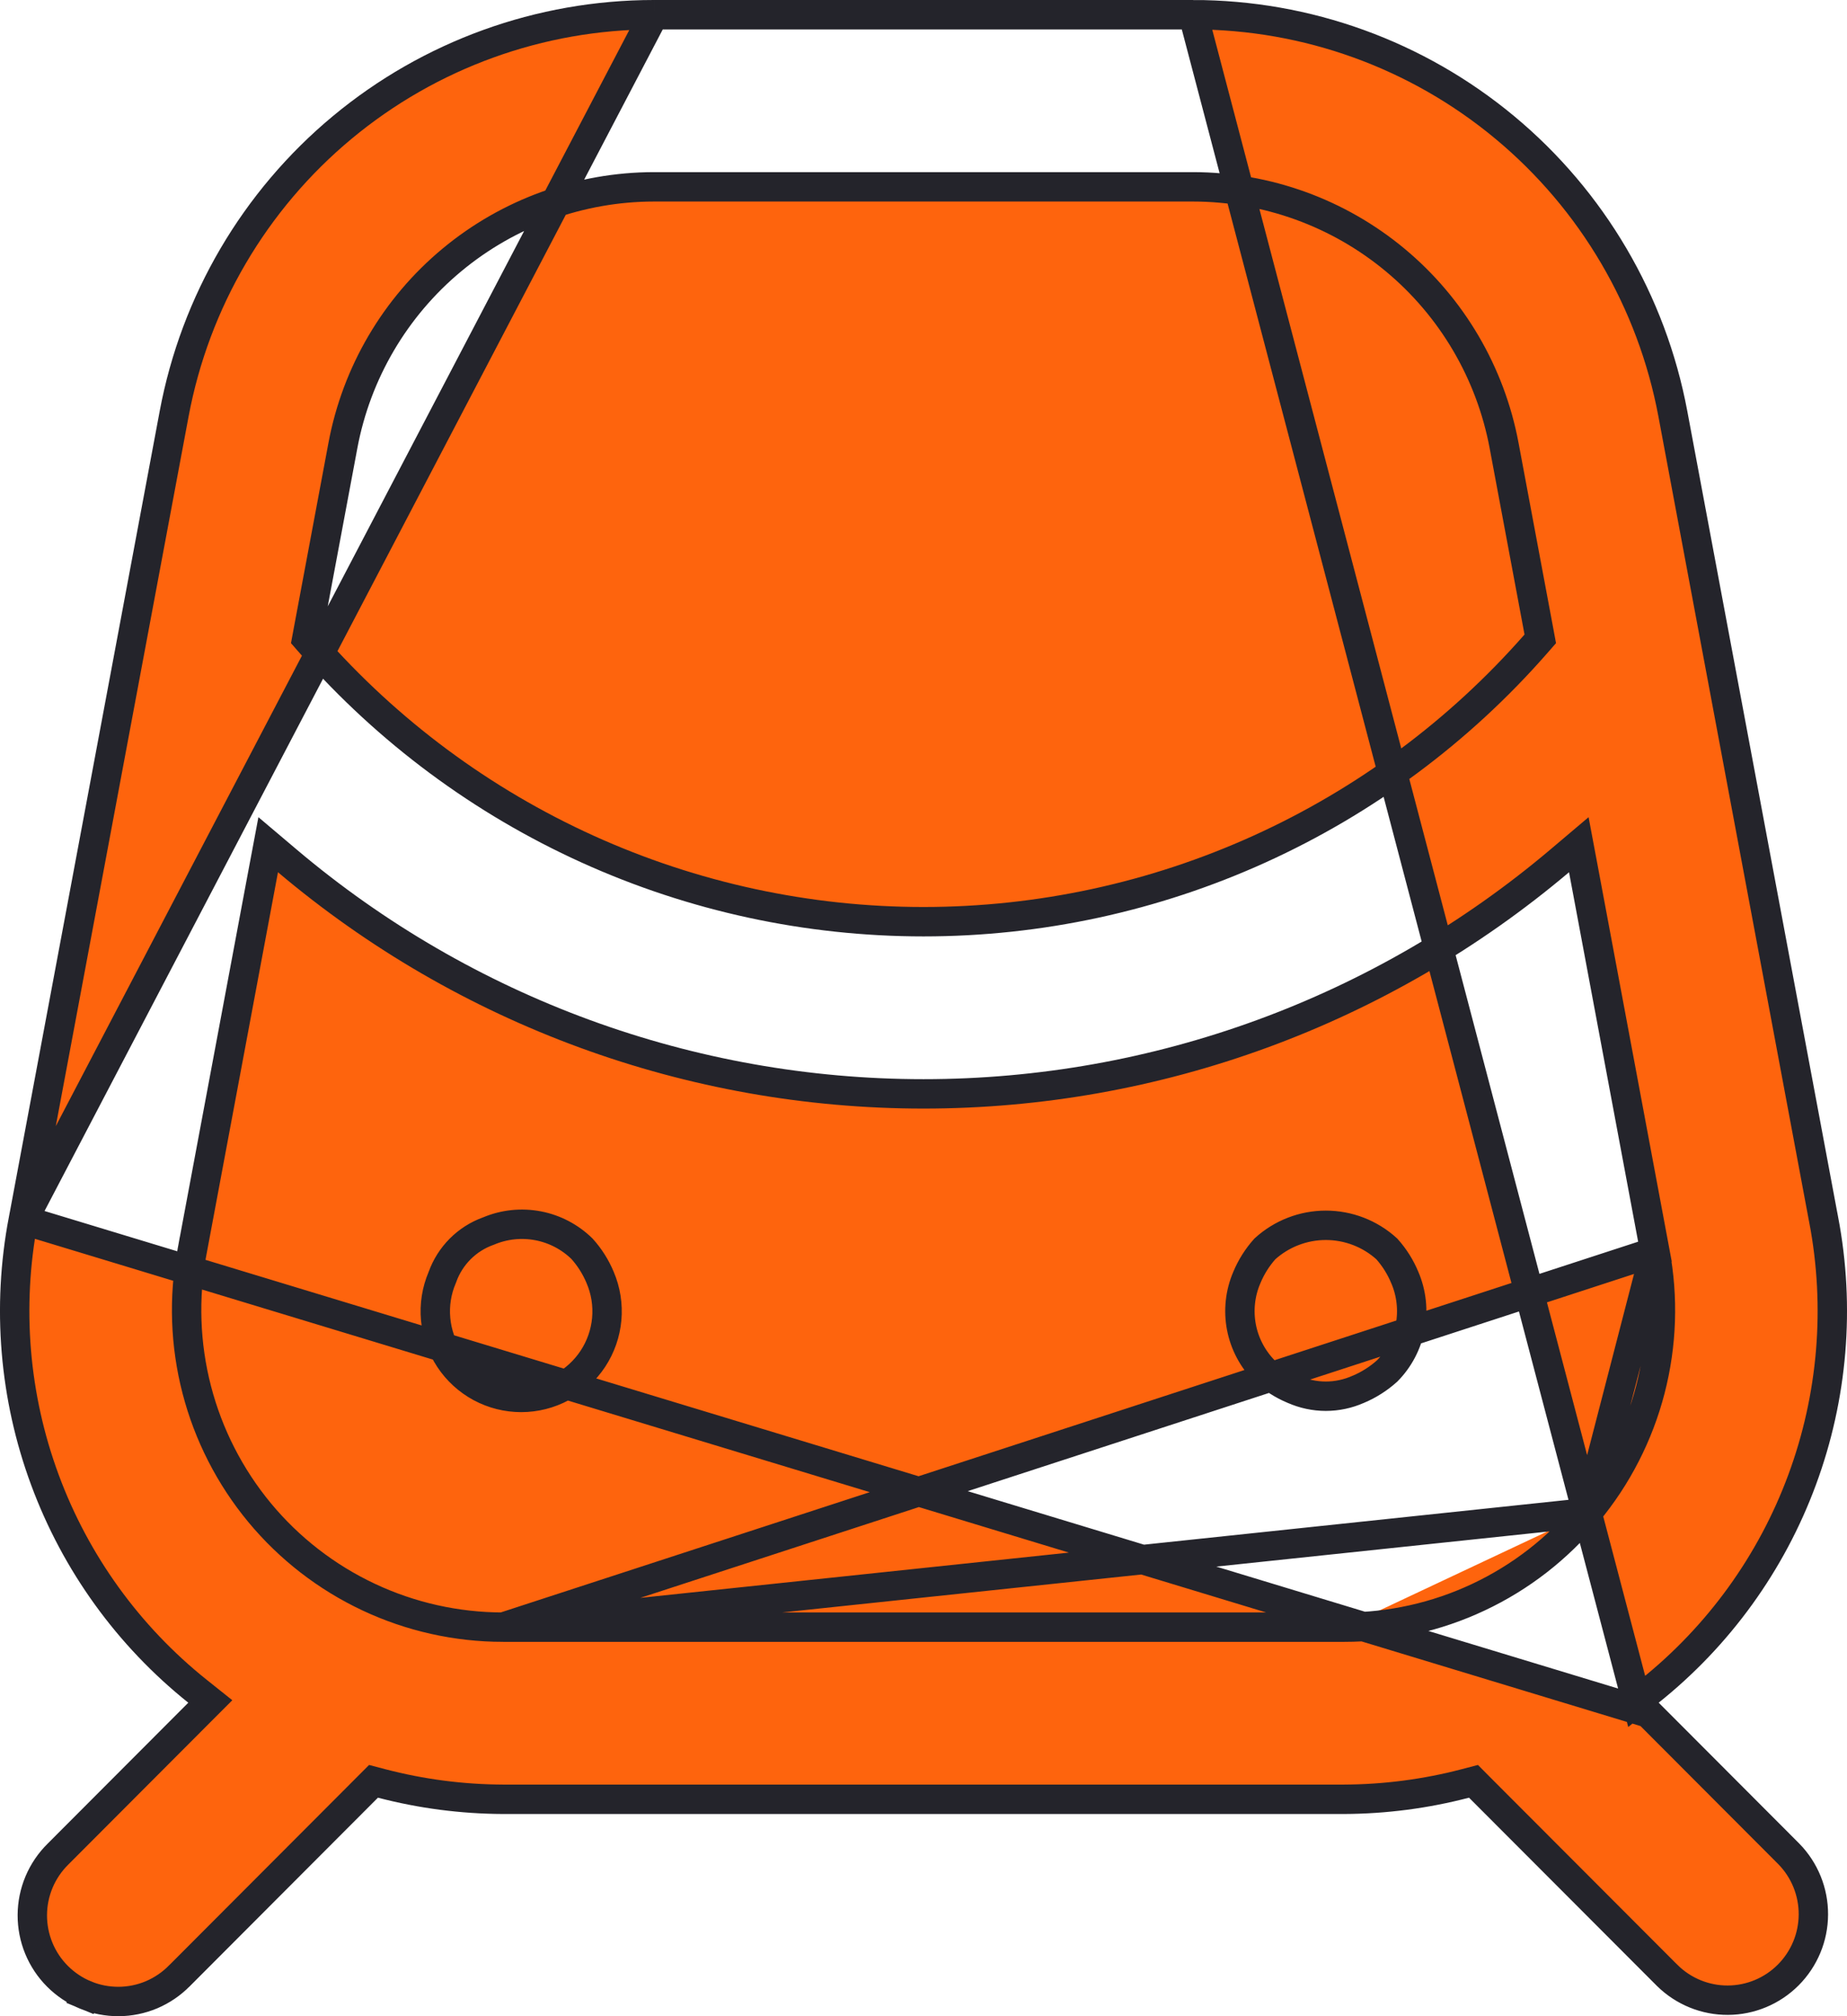 <svg width="44" height="48" viewBox="0 0 44 48" fill="none" xmlns="http://www.w3.org/2000/svg">
<path d="M38.99 40.506L39.296 40.262C40.942 38.948 42.199 37.209 42.93 35.232C43.662 33.255 43.84 31.115 43.446 29.044L43.445 29.043L39.851 9.849C39.851 9.849 39.851 9.849 39.851 9.849C39.351 7.18 37.935 4.769 35.848 3.035C33.761 1.3 31.135 0.351 28.423 0.35L38.99 40.506ZM38.99 40.506L39.266 40.783M38.99 40.506L39.266 40.783M39.266 40.783L42.613 44.135C42.613 44.135 42.613 44.135 42.614 44.136C42.991 44.521 43.202 45.04 43.199 45.58C43.197 46.12 42.981 46.637 42.6 47.019C42.218 47.401 41.702 47.617 41.163 47.619C40.624 47.622 40.106 47.411 39.721 47.033C39.721 47.033 39.72 47.033 39.72 47.032L35.243 42.55L35.102 42.408L34.907 42.459C33.963 42.706 32.992 42.832 32.016 42.836H11.984C11.008 42.832 10.037 42.706 9.092 42.459L8.898 42.408L8.756 42.55L4.278 47.035L4.275 47.037C4.086 47.23 3.86 47.383 3.612 47.489C3.363 47.594 3.095 47.649 2.825 47.65C2.555 47.651 2.287 47.599 2.038 47.496L1.906 47.816L2.038 47.496C1.788 47.393 1.561 47.241 1.37 47.05C1.178 46.859 1.027 46.631 0.924 46.381C0.821 46.131 0.769 45.862 0.77 45.592C0.771 45.321 0.826 45.053 0.931 44.804C1.036 44.555 1.19 44.329 1.383 44.139L1.385 44.137L4.734 40.783L5.01 40.507L4.704 40.263C3.058 38.948 1.801 37.209 1.07 35.232C0.338 33.255 0.16 31.115 0.554 29.044L0.555 29.043M39.266 40.783L0.555 29.043M0.555 29.043L4.149 9.849C4.649 7.18 6.065 4.769 8.152 3.035C10.239 1.301 12.865 0.351 15.577 0.35C15.577 0.35 15.577 0.35 15.577 0.35M0.555 29.043L15.577 0.35M11.983 38.738H11.983C10.875 38.737 9.781 38.493 8.779 38.021C7.777 37.55 6.89 36.863 6.183 36.01C5.476 35.156 4.965 34.157 4.687 33.084C4.409 32.011 4.371 30.89 4.574 29.8L4.575 29.8L6.278 20.701L6.389 20.11L6.848 20.498C11.087 24.078 16.454 26.042 22 26.042C27.546 26.042 32.913 24.078 37.152 20.498L37.611 20.11L37.722 20.701L39.425 29.799L11.983 38.738ZM11.983 38.738H32.017M11.983 38.738L37.816 36.011M15.577 0.35L28.423 0.35L15.577 0.35ZM37.816 36.011C37.11 36.865 36.224 37.553 35.221 38.024C34.219 38.496 33.124 38.739 32.017 38.738M37.816 36.011C38.525 35.158 39.037 34.159 39.315 33.086C39.593 32.012 39.631 30.89 39.425 29.8L37.816 36.011ZM32.017 38.738L32.017 38.388V38.738H32.017ZM11.625 29.312L11.633 29.309L11.641 29.306C12.014 29.149 12.424 29.107 12.821 29.183C13.215 29.259 13.577 29.449 13.864 29.729C14.046 29.931 14.192 30.162 14.297 30.413L14.298 30.416C14.431 30.727 14.484 31.067 14.454 31.405C14.423 31.742 14.31 32.067 14.123 32.35C13.937 32.632 13.683 32.864 13.385 33.025C13.087 33.185 12.754 33.269 12.416 33.269C12.078 33.269 11.745 33.185 11.447 33.025C11.149 32.864 10.895 32.632 10.709 32.35C10.522 32.067 10.409 31.742 10.378 31.405C10.347 31.067 10.401 30.727 10.534 30.416L10.537 30.407L10.541 30.398C10.631 30.148 10.775 29.922 10.962 29.734C11.15 29.546 11.376 29.402 11.625 29.312ZM29.702 30.416L29.703 30.413C29.807 30.164 29.952 29.934 30.132 29.733C30.529 29.372 31.047 29.171 31.584 29.171C32.122 29.171 32.639 29.371 33.037 29.733C33.217 29.934 33.362 30.164 33.465 30.413L33.467 30.417C33.626 30.789 33.67 31.2 33.594 31.597C33.518 31.992 33.326 32.355 33.044 32.64C32.841 32.822 32.61 32.969 32.359 33.075L32.359 33.075L32.353 33.077C32.111 33.184 31.849 33.24 31.584 33.24C31.319 33.24 31.058 33.184 30.815 33.077L30.815 33.077L30.809 33.075C30.558 32.97 30.327 32.823 30.125 32.64C29.842 32.355 29.65 31.992 29.574 31.597C29.498 31.2 29.542 30.788 29.702 30.416ZM8.169 10.605L8.169 10.606L7.338 15.042L7.307 15.209L7.419 15.337C9.241 17.413 11.483 19.076 13.998 20.215C16.512 21.354 19.24 21.943 22 21.943C24.76 21.943 27.488 21.354 30.002 20.215C32.517 19.076 34.759 17.413 36.581 15.337L36.693 15.209L36.662 15.042L35.831 10.606L35.831 10.605C35.506 8.876 34.589 7.314 33.236 6.19C31.883 5.066 30.181 4.45 28.423 4.448H28.423H15.577H15.577C13.819 4.45 12.117 5.066 10.764 6.19C9.411 7.314 8.493 8.876 8.169 10.605Z" fill="#FE640D" stroke="#24242B" stroke-width="0.7"/>
</svg>
